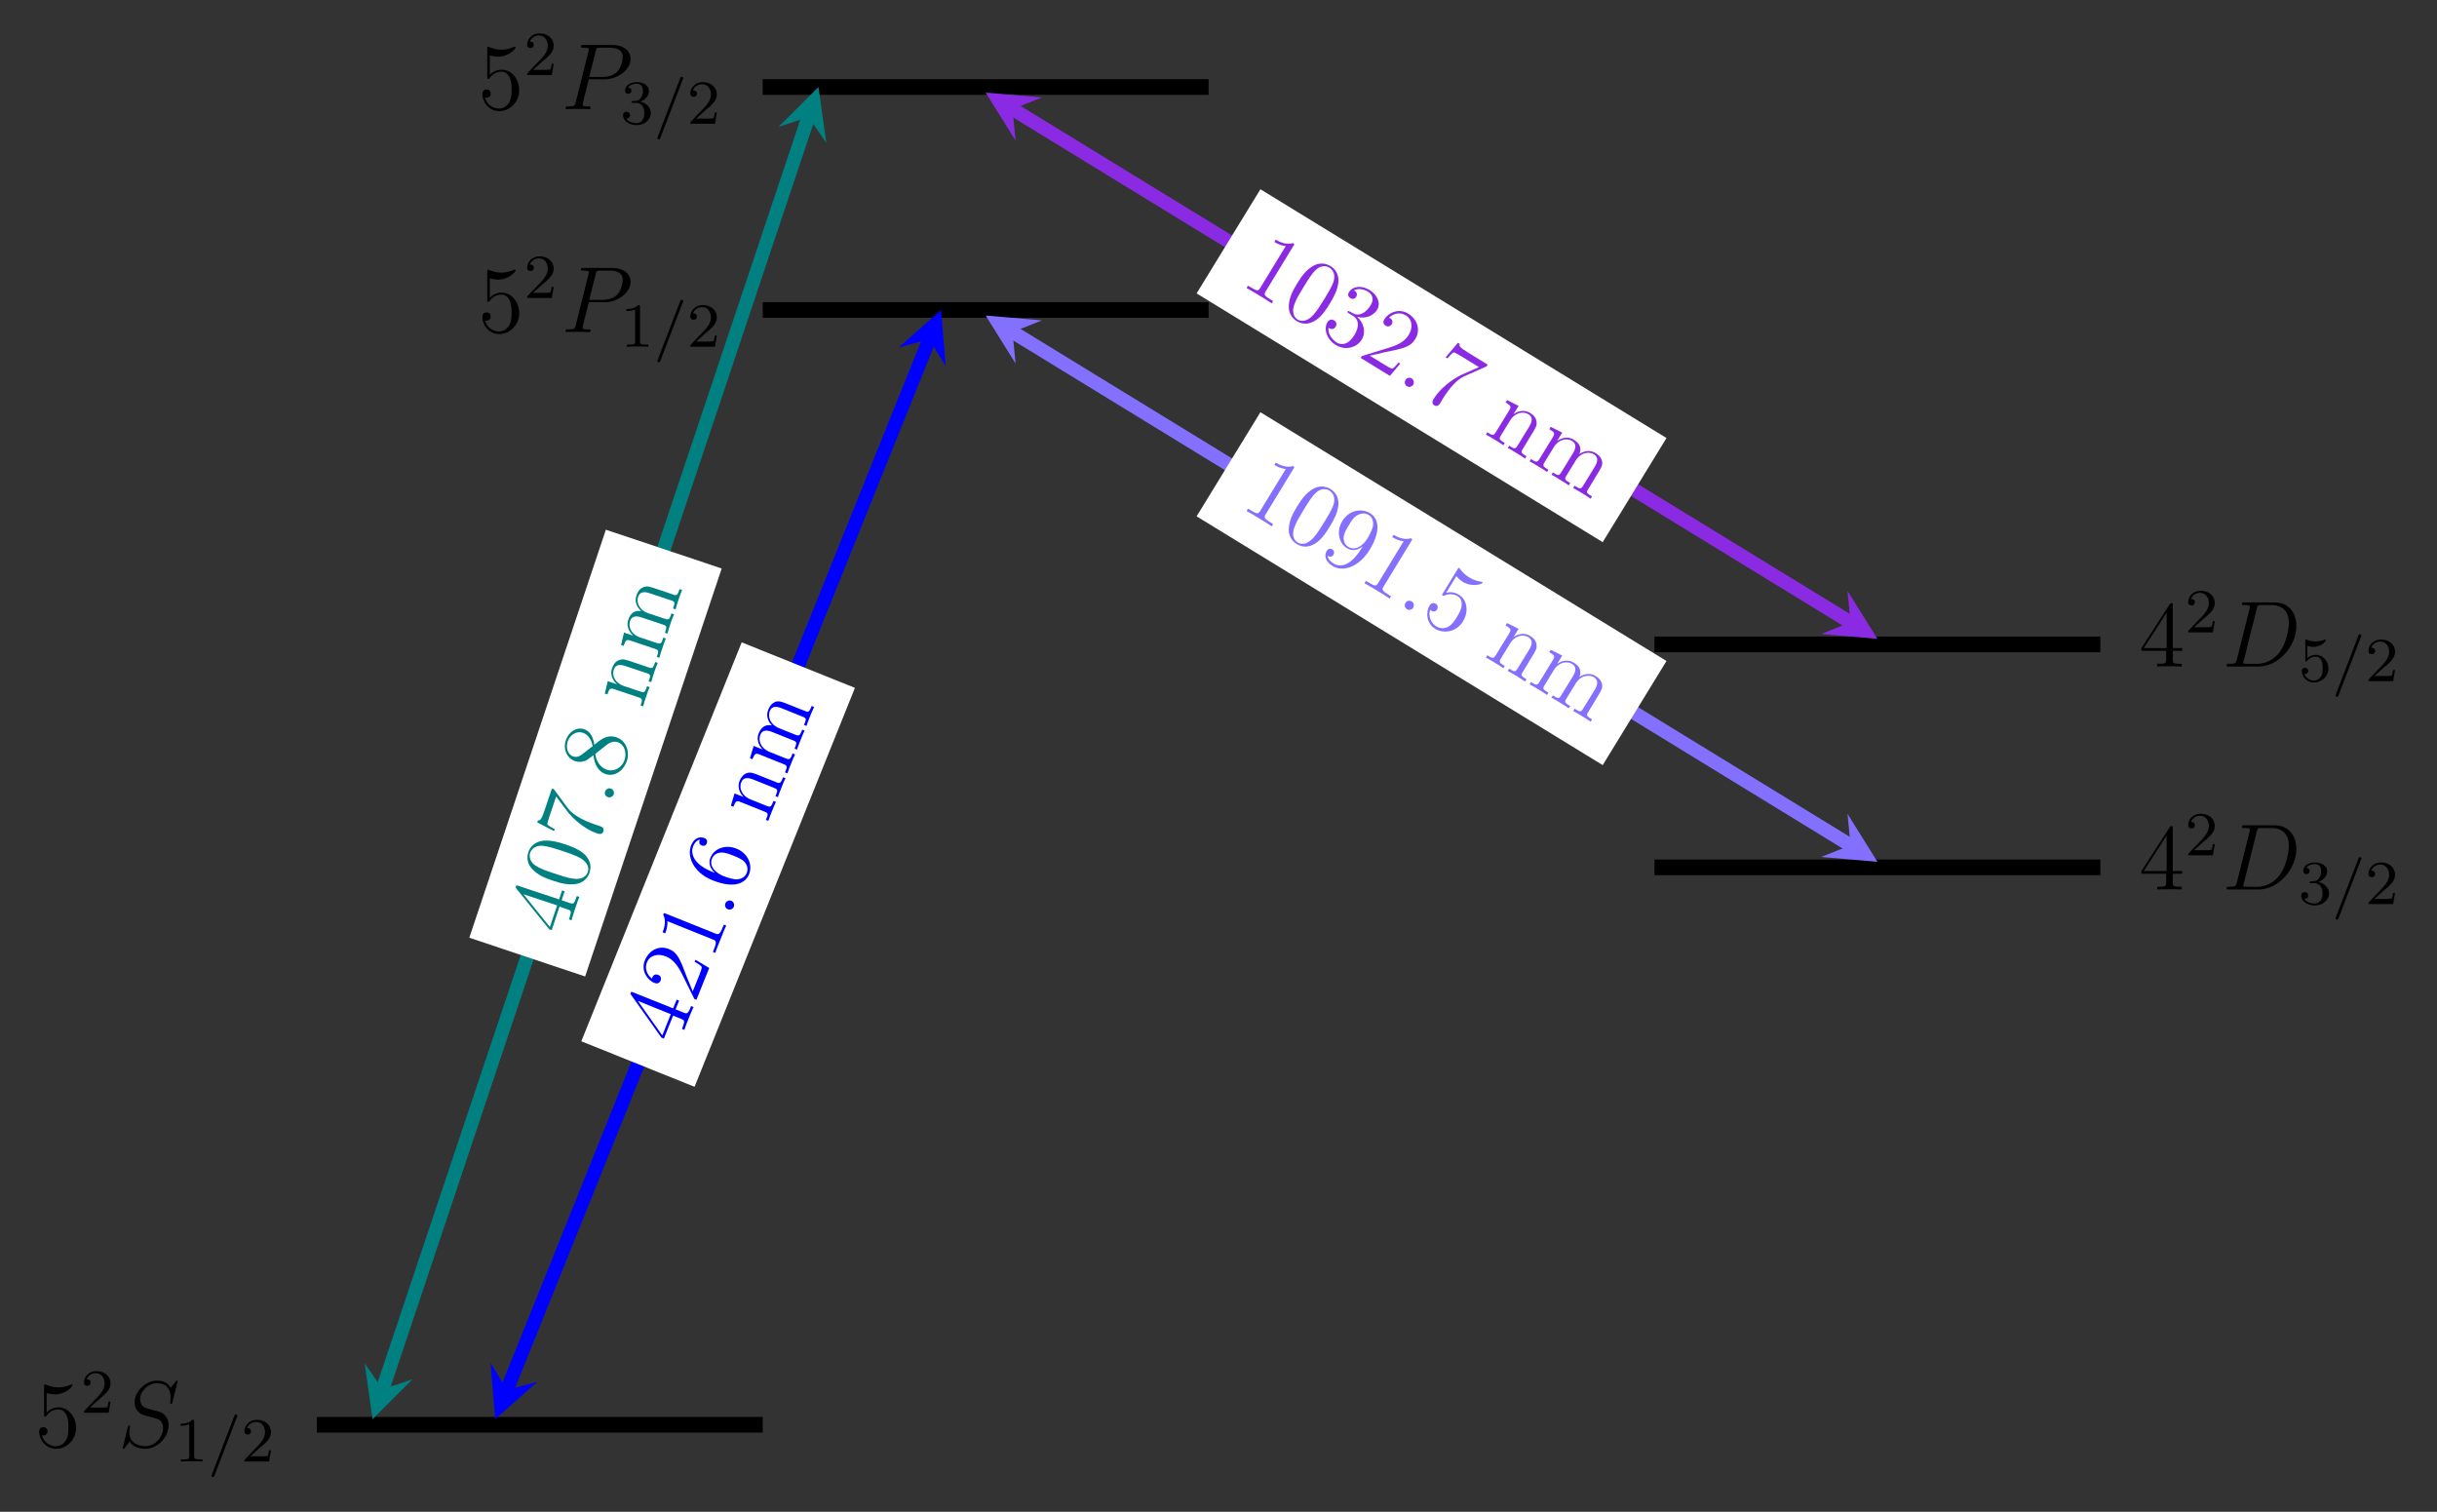 <?xml version="1.0" encoding="UTF-8"?>
<svg xmlns="http://www.w3.org/2000/svg" xmlns:xlink="http://www.w3.org/1999/xlink" width="309.861pt" height="192.209pt" viewBox="0 0 309.861 192.209" version="1.1">
<rect x="0" y="0" width="309.861" height="192.209" fill="#333333" stroke="none"/>
<defs>
<g>
<symbol overflow="visible" id="glyph0-0">
<path style="stroke:none;" d=""/>
</symbol>
<symbol overflow="visible" id="glyph0-1">
<path style="stroke:none;" d="M 1.531 -6.844 C 2.047 -6.688 2.469 -6.672 2.594 -6.672 C 3.938 -6.672 4.812 -7.656 4.812 -7.828 C 4.812 -7.875 4.781 -7.938 4.703 -7.938 C 4.688 -7.938 4.656 -7.938 4.547 -7.891 C 3.891 -7.609 3.312 -7.562 3 -7.562 C 2.219 -7.562 1.656 -7.812 1.422 -7.906 C 1.344 -7.938 1.312 -7.938 1.297 -7.938 C 1.203 -7.938 1.203 -7.859 1.203 -7.672 L 1.203 -4.125 C 1.203 -3.906 1.203 -3.844 1.344 -3.844 C 1.406 -3.844 1.422 -3.844 1.547 -4 C 1.875 -4.484 2.438 -4.766 3.031 -4.766 C 3.672 -4.766 3.984 -4.188 4.078 -3.984 C 4.281 -3.516 4.297 -2.922 4.297 -2.469 C 4.297 -2.016 4.297 -1.344 3.953 -0.797 C 3.688 -0.375 3.234 -0.078 2.703 -0.078 C 1.906 -0.078 1.141 -0.609 0.922 -1.484 C 0.984 -1.453 1.047 -1.453 1.109 -1.453 C 1.312 -1.453 1.641 -1.562 1.641 -1.969 C 1.641 -2.312 1.406 -2.5 1.109 -2.5 C 0.891 -2.5 0.578 -2.391 0.578 -1.922 C 0.578 -0.906 1.406 0.25 2.719 0.25 C 4.078 0.25 5.266 -0.891 5.266 -2.406 C 5.266 -3.828 4.297 -5.016 3.047 -5.016 C 2.359 -5.016 1.844 -4.703 1.531 -4.375 Z M 1.531 -6.844 "/>
</symbol>
<symbol overflow="visible" id="glyph0-2">
<path style="stroke:none;" d="M 4.312 -7.781 C 4.312 -8.016 4.312 -8.062 4.141 -8.062 C 4.047 -8.062 4.016 -8.062 3.922 -7.922 L 0.328 -2.344 L 0.328 -2 L 3.469 -2 L 3.469 -0.906 C 3.469 -0.469 3.438 -0.344 2.562 -0.344 L 2.328 -0.344 L 2.328 0 C 2.609 -0.031 3.547 -0.031 3.891 -0.031 C 4.219 -0.031 5.172 -0.031 5.453 0 L 5.453 -0.344 L 5.219 -0.344 C 4.344 -0.344 4.312 -0.469 4.312 -0.906 L 4.312 -2 L 5.516 -2 L 5.516 -2.344 L 4.312 -2.344 Z M 3.531 -6.844 L 3.531 -2.344 L 0.625 -2.344 Z M 3.531 -6.844 "/>
</symbol>
<symbol overflow="visible" id="glyph1-0">
<path style="stroke:none;" d=""/>
</symbol>
<symbol overflow="visible" id="glyph1-1">
<path style="stroke:none;" d="M 2.25 -1.625 C 2.375 -1.75 2.703 -2.016 2.844 -2.125 C 3.328 -2.578 3.797 -3.016 3.797 -3.734 C 3.797 -4.688 3 -5.297 2.016 -5.297 C 1.047 -5.297 0.422 -4.578 0.422 -3.859 C 0.422 -3.469 0.734 -3.422 0.844 -3.422 C 1.016 -3.422 1.266 -3.531 1.266 -3.844 C 1.266 -4.25 0.859 -4.25 0.766 -4.25 C 1 -4.844 1.531 -5.031 1.922 -5.031 C 2.656 -5.031 3.047 -4.406 3.047 -3.734 C 3.047 -2.906 2.469 -2.297 1.516 -1.344 L 0.516 -0.297 C 0.422 -0.219 0.422 -0.203 0.422 0 L 3.562 0 L 3.797 -1.422 L 3.547 -1.422 C 3.531 -1.266 3.469 -0.875 3.375 -0.719 C 3.328 -0.656 2.719 -0.656 2.594 -0.656 L 1.172 -0.656 Z M 2.25 -1.625 "/>
</symbol>
<symbol overflow="visible" id="glyph1-2">
<path style="stroke:none;" d="M 2.5 -5.078 C 2.5 -5.297 2.484 -5.297 2.266 -5.297 C 1.938 -4.984 1.516 -4.797 0.766 -4.797 L 0.766 -4.531 C 0.984 -4.531 1.406 -4.531 1.875 -4.734 L 1.875 -0.656 C 1.875 -0.359 1.844 -0.266 1.094 -0.266 L 0.812 -0.266 L 0.812 0 C 1.141 -0.031 1.828 -0.031 2.188 -0.031 C 2.547 -0.031 3.234 -0.031 3.562 0 L 3.562 -0.266 L 3.281 -0.266 C 2.531 -0.266 2.5 -0.359 2.5 -0.656 Z M 2.5 -5.078 "/>
</symbol>
<symbol overflow="visible" id="glyph1-3">
<path style="stroke:none;" d="M 2.016 -2.656 C 2.641 -2.656 3.047 -2.203 3.047 -1.359 C 3.047 -0.359 2.484 -0.078 2.062 -0.078 C 1.625 -0.078 1.016 -0.234 0.734 -0.656 C 1.031 -0.656 1.234 -0.844 1.234 -1.094 C 1.234 -1.359 1.047 -1.531 0.781 -1.531 C 0.578 -1.531 0.344 -1.406 0.344 -1.078 C 0.344 -0.328 1.156 0.172 2.078 0.172 C 3.125 0.172 3.875 -0.562 3.875 -1.359 C 3.875 -2.031 3.344 -2.625 2.531 -2.812 C 3.156 -3.031 3.641 -3.562 3.641 -4.203 C 3.641 -4.844 2.922 -5.297 2.094 -5.297 C 1.234 -5.297 0.594 -4.844 0.594 -4.234 C 0.594 -3.938 0.781 -3.812 1 -3.812 C 1.25 -3.812 1.406 -3.984 1.406 -4.219 C 1.406 -4.516 1.141 -4.625 0.969 -4.625 C 1.312 -5.062 1.922 -5.094 2.062 -5.094 C 2.266 -5.094 2.875 -5.031 2.875 -4.203 C 2.875 -3.656 2.641 -3.312 2.531 -3.188 C 2.297 -2.938 2.109 -2.922 1.625 -2.891 C 1.469 -2.891 1.406 -2.875 1.406 -2.766 C 1.406 -2.656 1.484 -2.656 1.625 -2.656 Z M 2.016 -2.656 "/>
</symbol>
<symbol overflow="visible" id="glyph1-4">
<path style="stroke:none;" d="M 1.109 -4.484 C 1.219 -4.453 1.531 -4.359 1.875 -4.359 C 2.875 -4.359 3.469 -5.062 3.469 -5.188 C 3.469 -5.281 3.422 -5.297 3.375 -5.297 C 3.359 -5.297 3.344 -5.297 3.281 -5.266 C 2.969 -5.141 2.594 -5.047 2.172 -5.047 C 1.703 -5.047 1.312 -5.156 1.062 -5.266 C 0.984 -5.297 0.969 -5.297 0.953 -5.297 C 0.859 -5.297 0.859 -5.219 0.859 -5.062 L 0.859 -2.734 C 0.859 -2.594 0.859 -2.5 0.984 -2.5 C 1.047 -2.5 1.062 -2.531 1.109 -2.594 C 1.203 -2.703 1.5 -3.109 2.188 -3.109 C 2.625 -3.109 2.844 -2.75 2.922 -2.594 C 3.047 -2.312 3.062 -1.938 3.062 -1.641 C 3.062 -1.344 3.062 -0.906 2.844 -0.562 C 2.688 -0.312 2.359 -0.078 1.938 -0.078 C 1.422 -0.078 0.922 -0.391 0.734 -0.922 C 0.75 -0.906 0.812 -0.906 0.812 -0.906 C 1.031 -0.906 1.219 -1.047 1.219 -1.297 C 1.219 -1.594 0.984 -1.703 0.828 -1.703 C 0.672 -1.703 0.422 -1.625 0.422 -1.281 C 0.422 -0.562 1.047 0.172 1.953 0.172 C 2.953 0.172 3.797 -0.609 3.797 -1.594 C 3.797 -2.516 3.125 -3.344 2.188 -3.344 C 1.797 -3.344 1.422 -3.219 1.109 -2.938 Z M 1.109 -4.484 "/>
</symbol>
<symbol overflow="visible" id="glyph2-0">
<path style="stroke:none;" d=""/>
</symbol>
<symbol overflow="visible" id="glyph2-1">
<path style="stroke:none;" d="M 7.594 -8.312 C 7.594 -8.422 7.5 -8.422 7.484 -8.422 C 7.438 -8.422 7.422 -8.406 7.281 -8.219 C 7.203 -8.141 6.719 -7.516 6.703 -7.5 C 6.312 -8.281 5.516 -8.422 5.016 -8.422 C 3.5 -8.422 2.125 -7.031 2.125 -5.672 C 2.125 -4.781 2.672 -4.25 3.25 -4.047 C 3.375 -4 4.094 -3.812 4.453 -3.734 C 5.062 -3.562 5.219 -3.516 5.469 -3.25 C 5.516 -3.188 5.75 -2.922 5.75 -2.359 C 5.75 -1.25 4.719 -0.094 3.531 -0.094 C 2.547 -0.094 1.453 -0.516 1.453 -1.859 C 1.453 -2.078 1.5 -2.359 1.547 -2.484 C 1.547 -2.516 1.547 -2.578 1.547 -2.609 C 1.547 -2.656 1.531 -2.719 1.438 -2.719 C 1.328 -2.719 1.312 -2.688 1.266 -2.484 L 0.656 -0.031 C 0.656 -0.031 0.609 0.125 0.609 0.141 C 0.609 0.25 0.703 0.25 0.734 0.25 C 0.781 0.25 0.781 0.234 0.938 0.062 L 1.484 -0.656 C 1.766 -0.234 2.391 0.25 3.5 0.25 C 5.047 0.25 6.453 -1.25 6.453 -2.734 C 6.453 -3.234 6.328 -3.688 5.875 -4.125 C 5.625 -4.375 5.422 -4.438 4.312 -4.719 C 3.516 -4.938 3.406 -4.969 3.188 -5.156 C 2.984 -5.359 2.828 -5.656 2.828 -6.062 C 2.828 -7.062 3.844 -8.094 4.984 -8.094 C 6.156 -8.094 6.703 -7.375 6.703 -6.234 C 6.703 -5.922 6.641 -5.609 6.641 -5.562 C 6.641 -5.453 6.734 -5.453 6.781 -5.453 C 6.891 -5.453 6.891 -5.484 6.938 -5.672 Z M 7.594 -8.312 "/>
</symbol>
<symbol overflow="visible" id="glyph2-2">
<path style="stroke:none;" d="M 3.531 -3.797 L 5.547 -3.797 C 7.203 -3.797 8.844 -5.016 8.844 -6.391 C 8.844 -7.312 8.062 -8.156 6.547 -8.156 L 2.859 -8.156 C 2.625 -8.156 2.516 -8.156 2.516 -7.938 C 2.516 -7.812 2.625 -7.812 2.812 -7.812 C 3.531 -7.812 3.531 -7.719 3.531 -7.594 C 3.531 -7.562 3.531 -7.5 3.484 -7.312 L 1.875 -0.891 C 1.766 -0.469 1.75 -0.344 0.906 -0.344 C 0.688 -0.344 0.562 -0.344 0.562 -0.125 C 0.562 0 0.672 0 0.734 0 C 0.969 0 1.203 -0.031 1.438 -0.031 L 2.828 -0.031 C 3.062 -0.031 3.312 0 3.531 0 C 3.641 0 3.766 0 3.766 -0.234 C 3.766 -0.344 3.656 -0.344 3.484 -0.344 C 2.766 -0.344 2.75 -0.438 2.75 -0.547 C 2.75 -0.609 2.766 -0.688 2.766 -0.75 Z M 4.406 -7.344 C 4.5 -7.797 4.547 -7.812 5.016 -7.812 L 6.203 -7.812 C 7.094 -7.812 7.844 -7.531 7.844 -6.641 C 7.844 -6.328 7.688 -5.312 7.141 -4.75 C 6.938 -4.547 6.359 -4.094 5.266 -4.094 L 3.578 -4.094 Z M 4.406 -7.344 "/>
</symbol>
<symbol overflow="visible" id="glyph2-3">
<path style="stroke:none;" d="M 1.875 -0.891 C 1.766 -0.469 1.75 -0.344 0.906 -0.344 C 0.688 -0.344 0.562 -0.344 0.562 -0.125 C 0.562 0 0.641 0 0.875 0 L 4.656 0 C 7.078 0 9.438 -2.5 9.438 -5.156 C 9.438 -6.891 8.406 -8.156 6.688 -8.156 L 2.859 -8.156 C 2.625 -8.156 2.516 -8.156 2.516 -7.938 C 2.516 -7.812 2.625 -7.812 2.812 -7.812 C 3.531 -7.812 3.531 -7.719 3.531 -7.594 C 3.531 -7.562 3.531 -7.5 3.484 -7.312 Z M 4.406 -7.344 C 4.5 -7.797 4.547 -7.812 5.016 -7.812 L 6.328 -7.812 C 7.453 -7.812 8.484 -7.203 8.484 -5.562 C 8.484 -4.953 8.25 -2.875 7.094 -1.562 C 6.75 -1.172 5.844 -0.344 4.469 -0.344 L 3.109 -0.344 C 2.938 -0.344 2.922 -0.344 2.844 -0.359 C 2.719 -0.375 2.703 -0.391 2.703 -0.484 C 2.703 -0.578 2.719 -0.641 2.75 -0.75 Z M 4.406 -7.344 "/>
</symbol>
<symbol overflow="visible" id="glyph3-0">
<path style="stroke:none;" d=""/>
</symbol>
<symbol overflow="visible" id="glyph3-1">
<path style="stroke:none;" d="M 3.703 -5.641 C 3.75 -5.75 3.75 -5.766 3.75 -5.797 C 3.75 -5.891 3.672 -5.969 3.562 -5.969 C 3.438 -5.969 3.406 -5.875 3.375 -5.797 L 0.516 1.656 C 0.469 1.766 0.469 1.781 0.469 1.812 C 0.469 1.906 0.547 1.984 0.656 1.984 C 0.781 1.984 0.812 1.891 0.844 1.812 Z M 3.703 -5.641 "/>
</symbol>
<symbol overflow="visible" id="glyph4-0">
<path style="stroke:none;" d=""/>
</symbol>
<symbol overflow="visible" id="glyph4-1">
<path style="stroke:none;" d="M -5.625 -6.922 C -5.828 -7 -5.891 -7.031 -5.953 -6.875 C -5.984 -6.781 -6 -6.734 -5.891 -6.594 L -2.047 -1.172 L -1.734 -1.047 L -0.562 -3.969 L 0.453 -3.562 C 0.859 -3.391 0.969 -3.328 0.656 -2.516 L 0.562 -2.281 L 0.875 -2.156 C 0.938 -2.438 1.297 -3.328 1.422 -3.625 C 1.547 -3.938 1.906 -4.828 2.031 -5.062 L 1.719 -5.188 L 1.641 -4.969 C 1.312 -4.172 1.172 -4.188 0.766 -4.359 L -0.25 -4.766 L 0.203 -5.875 L -0.109 -6 L -0.562 -4.891 Z M -5.047 -5.844 L -0.859 -4.156 L -1.938 -1.453 Z M -5.047 -5.844 "/>
</symbol>
<symbol overflow="visible" id="glyph4-2">
<path style="stroke:none;" d="M 0.094 -5.641 L -0.016 -5.391 C 0.172 -5.281 0.734 -4.953 0.875 -4.766 C 0.969 -4.641 0.703 -4.016 0.578 -3.672 L -0.25 -1.625 C -0.406 -2.031 -0.828 -3 -0.984 -3.391 C -1.859 -5.703 -2.172 -6.562 -3.281 -7 C -4.562 -7.516 -5.812 -6.844 -6.344 -5.547 C -6.844 -4.281 -6.078 -3.078 -5.109 -2.688 C -4.547 -2.469 -4.359 -2.953 -4.328 -3 C -4.234 -3.234 -4.281 -3.578 -4.656 -3.719 C -4.953 -3.844 -5.266 -3.719 -5.375 -3.422 C -5.422 -3.312 -5.438 -3.281 -5.438 -3.234 C -6.094 -3.75 -6.375 -4.562 -6.078 -5.297 C -5.703 -6.234 -4.688 -6.469 -3.656 -6.062 C -2.719 -5.688 -2.125 -4.828 -1.656 -3.906 L -0.047 -0.656 L 0.219 -0.547 L 1.844 -4.594 Z M 0.094 -5.641 "/>
</symbol>
<symbol overflow="visible" id="glyph4-3">
<path style="stroke:none;" d="M -5.844 -6.062 C -6.094 -6.172 -6.094 -6.172 -6.188 -5.938 C -6 -5.562 -5.797 -4.844 -6.266 -3.703 L -5.938 -3.562 C -5.844 -3.812 -5.609 -4.375 -5.656 -5.109 L 0.125 -2.781 C 0.531 -2.625 0.656 -2.516 0.266 -1.547 L 0.125 -1.203 L 0.438 -1.078 C 0.516 -1.391 0.953 -2.469 1.109 -2.844 C 1.25 -3.203 1.672 -4.266 1.828 -4.547 L 1.516 -4.672 L 1.375 -4.328 C 0.984 -3.359 0.828 -3.391 0.422 -3.547 Z M -5.844 -6.062 "/>
</symbol>
<symbol overflow="visible" id="glyph4-4">
<path style="stroke:none;" d="M 0.281 -2.266 C -0.016 -2.391 -0.359 -2.219 -0.469 -1.938 C -0.594 -1.625 -0.438 -1.297 -0.156 -1.188 C 0.172 -1.062 0.5 -1.25 0.594 -1.5 C 0.719 -1.797 0.594 -2.141 0.281 -2.266 Z M 0.281 -2.266 "/>
</symbol>
<symbol overflow="visible" id="glyph4-5">
<path style="stroke:none;" d="M -3.328 -2.922 C -6.125 -4.047 -6.031 -5.578 -5.781 -6.188 C -5.625 -6.578 -5.344 -6.938 -4.922 -7.031 C -4.984 -6.891 -5.156 -6.469 -4.688 -6.281 C -4.438 -6.172 -4.156 -6.266 -4.047 -6.562 C -3.938 -6.828 -4.031 -7.094 -4.344 -7.219 C -4.922 -7.453 -5.656 -7.266 -6.047 -6.281 C -6.594 -4.891 -5.766 -2.844 -3.328 -1.859 C -0.266 -0.641 0.953 -1.688 1.328 -2.625 C 1.812 -3.844 1.172 -5.297 -0.266 -5.875 C -1.734 -6.469 -3.141 -5.844 -3.578 -4.734 C -3.984 -3.75 -3.281 -3.047 -3.016 -2.797 Z M 1.016 -2.75 C 0.734 -2.062 0 -1.984 -0.281 -1.969 C -0.609 -1.984 -1.188 -2.094 -1.969 -2.406 C -2.844 -2.766 -3.797 -3.594 -3.391 -4.594 C -3.156 -5.203 -2.609 -5.375 -2.156 -5.391 C -1.688 -5.391 -1.125 -5.172 -0.656 -4.984 C -0.078 -4.75 0.422 -4.547 0.766 -4.172 C 1.172 -3.688 1.203 -3.203 1.016 -2.75 Z M 1.016 -2.75 "/>
</symbol>
<symbol overflow="visible" id="glyph4-6">
<path style="stroke:none;" d="M -0.719 -6.016 C -1.734 -6.438 -2.062 -6.562 -2.516 -6.453 C -3.078 -6.297 -3.359 -5.812 -3.516 -5.438 C -3.938 -4.359 -3.172 -3.562 -3 -3.391 L -4.156 -3.844 L -4.625 -2.281 L -4.312 -2.156 C -4 -2.906 -3.891 -2.969 -3.344 -2.734 L -0.344 -1.531 C 0.172 -1.328 0.125 -1.203 -0.172 -0.484 L 0.141 -0.359 C 0.219 -0.656 0.469 -1.266 0.594 -1.562 C 0.719 -1.891 0.969 -2.5 1.109 -2.766 L 0.797 -2.891 C 0.516 -2.188 0.469 -2.047 -0.047 -2.25 L -2.109 -3.078 C -3.281 -3.547 -3.594 -4.562 -3.312 -5.25 C -3.047 -5.938 -2.406 -5.875 -1.734 -5.594 L 0.875 -4.547 C 1.391 -4.344 1.344 -4.234 1.047 -3.5 L 1.359 -3.375 C 1.438 -3.688 1.688 -4.281 1.812 -4.594 C 1.938 -4.922 2.172 -5.516 2.328 -5.781 L 2.016 -5.906 C 1.797 -5.359 1.688 -5.078 1.328 -5.203 Z M -0.719 -6.016 "/>
</symbol>
<symbol overflow="visible" id="glyph4-7">
<path style="stroke:none;" d="M 0.5 -9.031 C -0.516 -9.453 -0.844 -9.578 -1.297 -9.484 C -1.859 -9.312 -2.156 -8.828 -2.297 -8.453 C -2.672 -7.531 -2.188 -6.812 -1.828 -6.453 C -2.734 -6.641 -3.234 -6.125 -3.516 -5.438 C -3.938 -4.359 -3.172 -3.562 -3 -3.391 L -4.156 -3.844 L -4.625 -2.281 L -4.312 -2.156 C -4 -2.906 -3.891 -2.969 -3.344 -2.734 L -0.344 -1.531 C 0.172 -1.328 0.125 -1.203 -0.172 -0.484 L 0.141 -0.359 C 0.219 -0.656 0.469 -1.266 0.594 -1.562 C 0.719 -1.891 0.969 -2.5 1.109 -2.766 L 0.797 -2.891 C 0.516 -2.188 0.469 -2.047 -0.047 -2.25 L -2.109 -3.078 C -3.281 -3.547 -3.594 -4.562 -3.312 -5.25 C -3.047 -5.938 -2.406 -5.875 -1.734 -5.594 L 0.875 -4.547 C 1.391 -4.344 1.344 -4.234 1.047 -3.5 L 1.359 -3.375 C 1.438 -3.688 1.688 -4.281 1.812 -4.594 C 1.938 -4.922 2.172 -5.516 2.328 -5.781 L 2.016 -5.906 C 1.734 -5.203 1.672 -5.062 1.156 -5.266 L -0.906 -6.094 C -2.078 -6.562 -2.375 -7.594 -2.109 -8.266 C -1.828 -8.969 -1.203 -8.891 -0.531 -8.609 L 2.078 -7.562 C 2.594 -7.359 2.547 -7.25 2.25 -6.516 L 2.562 -6.391 C 2.656 -6.703 2.906 -7.312 3.016 -7.609 C 3.156 -7.938 3.391 -8.547 3.531 -8.797 L 3.219 -8.922 C 3 -8.375 2.891 -8.094 2.547 -8.219 Z M 0.5 -9.031 "/>
</symbol>
<symbol overflow="visible" id="glyph5-0">
<path style="stroke:none;" d=""/>
</symbol>
<symbol overflow="visible" id="glyph5-1">
<path style="stroke:none;" d="M -6.016 -6.578 C -6.219 -6.656 -6.281 -6.672 -6.344 -6.5 C -6.359 -6.422 -6.375 -6.375 -6.281 -6.234 L -2.109 -1.062 L -1.781 -0.953 L -0.797 -3.938 L 0.234 -3.578 C 0.656 -3.453 0.766 -3.391 0.484 -2.547 L 0.406 -2.312 L 0.734 -2.203 C 0.797 -2.484 1.094 -3.391 1.203 -3.703 C 1.312 -4.016 1.609 -4.938 1.734 -5.172 L 1.406 -5.281 L 1.328 -5.062 C 1.062 -4.25 0.938 -4.266 0.516 -4.391 L -0.516 -4.75 L -0.141 -5.891 L -0.469 -6 L -0.844 -4.859 Z M -5.375 -5.516 L -1.094 -4.094 L -2.016 -1.344 Z M -5.375 -5.516 "/>
</symbol>
<symbol overflow="visible" id="glyph5-2">
<path style="stroke:none;" d="M -1.922 -6.297 C -2.875 -6.609 -3.812 -6.859 -4.812 -6.75 C -5.906 -6.594 -6.438 -5.859 -6.609 -5.312 C -6.844 -4.656 -6.781 -3.734 -5.984 -3.016 C -5.375 -2.438 -4.703 -2.078 -3.469 -1.672 C -2.375 -1.297 -1.516 -1.125 -0.594 -1.25 C 0.438 -1.406 0.969 -2.094 1.156 -2.688 C 1.5 -3.688 1.094 -4.453 0.562 -5 C -0.156 -5.688 -1.281 -6.078 -1.922 -6.297 Z M 0.938 -2.766 C 0.812 -2.406 0.375 -1.734 -0.953 -1.938 C -1.656 -2.031 -2.531 -2.328 -3.312 -2.594 C -4.25 -2.906 -5.094 -3.188 -5.703 -3.594 C -6.391 -4.031 -6.547 -4.734 -6.391 -5.219 C -6.234 -5.656 -5.75 -6.219 -4.734 -6.109 C -4.031 -6.031 -3.125 -5.734 -2.359 -5.484 C -1.594 -5.219 -0.734 -4.938 -0.078 -4.594 C 1.094 -3.938 1.078 -3.172 0.938 -2.766 Z M 0.938 -2.766 "/>
</symbol>
<symbol overflow="visible" id="glyph5-3">
<path style="stroke:none;" d="M -5.234 -7.75 L -5.484 -7.828 L -6.406 -5.094 C -6.859 -3.719 -7.031 -3.766 -7.266 -3.781 L -7.344 -3.531 L -5.203 -2.422 L -5.125 -2.672 C -5.297 -2.781 -5.984 -3.109 -6.062 -3.297 C -6.094 -3.406 -5.797 -4.266 -5.75 -4.422 L -4.938 -6.828 L -3.609 -5.047 C -3.297 -4.594 -1.797 -2.828 0.328 -2.109 C 0.453 -2.078 0.906 -1.922 1.062 -2.375 C 1.219 -2.859 0.781 -3 0.625 -3.062 L 0.062 -3.25 C -1.625 -3.812 -2.844 -4.531 -3.438 -5.312 Z M -5.234 -7.75 "/>
</symbol>
<symbol overflow="visible" id="glyph5-4">
<path style="stroke:none;" d="M 0.141 -2.281 C -0.156 -2.375 -0.484 -2.188 -0.578 -1.906 C -0.688 -1.578 -0.516 -1.281 -0.234 -1.188 C 0.109 -1.078 0.422 -1.281 0.516 -1.531 C 0.609 -1.844 0.469 -2.172 0.141 -2.281 Z M 0.141 -2.281 "/>
</symbol>
<symbol overflow="visible" id="glyph5-5">
<path style="stroke:none;" d="M -2.984 -4.75 C -3.078 -5.422 -3.328 -6.406 -4.281 -6.734 C -5.266 -7.062 -6.266 -6.359 -6.609 -5.312 C -6.984 -4.188 -6.453 -3.016 -5.422 -2.672 C -5.031 -2.547 -4.625 -2.531 -4.125 -2.719 C -3.938 -2.797 -3.922 -2.797 -3.094 -3.422 C -2.953 -2.141 -2.391 -1.312 -1.562 -1.031 C -0.344 -0.625 0.781 -1.531 1.156 -2.688 C 1.578 -3.953 1 -5.312 -0.172 -5.703 C -1.328 -6.094 -2.141 -5.453 -2.984 -4.75 Z M -4.5 -3.562 C -4.656 -3.438 -5.109 -3.078 -5.672 -3.266 C -6.406 -3.516 -6.609 -4.453 -6.359 -5.203 C -6.078 -6.016 -5.25 -6.547 -4.438 -6.281 C -3.734 -6.047 -3.344 -5.359 -3.188 -4.578 Z M -2.859 -3.594 L -1.5 -4.672 C -1.203 -4.906 -0.672 -5.297 0 -5.078 C 0.875 -4.781 1.156 -3.719 0.859 -2.812 C 0.531 -1.859 -0.438 -1.266 -1.391 -1.578 C -2.266 -1.875 -2.766 -2.734 -2.859 -3.594 Z M -2.859 -3.594 "/>
</symbol>
<symbol overflow="visible" id="glyph5-6">
<path style="stroke:none;" d="M -1.062 -5.969 C -2.125 -6.328 -2.453 -6.438 -2.875 -6.281 C -3.438 -6.109 -3.703 -5.594 -3.828 -5.219 C -4.203 -4.109 -3.391 -3.375 -3.203 -3.188 L -4.375 -3.578 L -4.75 -2 L -4.422 -1.891 C -4.172 -2.656 -4.062 -2.734 -3.5 -2.547 L -0.438 -1.516 C 0.078 -1.344 0.031 -1.203 -0.203 -0.484 L 0.125 -0.375 C 0.188 -0.672 0.391 -1.297 0.5 -1.594 C 0.609 -1.922 0.812 -2.547 0.953 -2.828 L 0.625 -2.938 C 0.375 -2.219 0.328 -2.078 -0.188 -2.25 L -2.297 -2.953 C -3.5 -3.359 -3.844 -4.328 -3.609 -5.047 C -3.375 -5.75 -2.75 -5.719 -2.078 -5.484 L 0.594 -4.594 C 1.109 -4.422 1.078 -4.297 0.828 -3.562 L 1.156 -3.453 C 1.219 -3.766 1.422 -4.375 1.531 -4.703 C 1.641 -5.031 1.844 -5.625 1.984 -5.906 L 1.656 -6.016 C 1.469 -5.453 1.375 -5.172 1.016 -5.266 Z M -1.062 -5.969 "/>
</symbol>
<symbol overflow="visible" id="glyph5-7">
<path style="stroke:none;" d="M -0.031 -9.062 C -1.094 -9.422 -1.422 -9.531 -1.844 -9.375 C -2.406 -9.203 -2.672 -8.688 -2.797 -8.297 C -3.109 -7.359 -2.578 -6.672 -2.188 -6.312 C -3.125 -6.469 -3.594 -5.922 -3.828 -5.219 C -4.203 -4.109 -3.391 -3.375 -3.203 -3.188 L -4.375 -3.578 L -4.75 -2 L -4.422 -1.891 C -4.172 -2.656 -4.062 -2.734 -3.5 -2.547 L -0.438 -1.516 C 0.078 -1.344 0.031 -1.203 -0.203 -0.484 L 0.125 -0.375 C 0.188 -0.672 0.391 -1.297 0.5 -1.594 C 0.609 -1.922 0.812 -2.547 0.953 -2.828 L 0.625 -2.938 C 0.375 -2.219 0.328 -2.078 -0.188 -2.25 L -2.297 -2.953 C -3.5 -3.359 -3.844 -4.328 -3.609 -5.047 C -3.375 -5.75 -2.75 -5.719 -2.078 -5.484 L 0.594 -4.594 C 1.109 -4.422 1.078 -4.297 0.828 -3.562 L 1.156 -3.453 C 1.219 -3.766 1.422 -4.375 1.531 -4.703 C 1.641 -5.031 1.844 -5.625 1.984 -5.906 L 1.656 -6.016 C 1.406 -5.297 1.359 -5.156 0.844 -5.328 L -1.266 -6.031 C -2.469 -6.438 -2.812 -7.438 -2.578 -8.125 C -2.344 -8.844 -1.719 -8.797 -1.047 -8.562 L 1.625 -7.672 C 2.141 -7.5 2.109 -7.391 1.859 -6.641 L 2.188 -6.531 C 2.25 -6.844 2.469 -7.469 2.562 -7.781 C 2.672 -8.109 2.891 -8.734 3.016 -9 L 2.688 -9.109 C 2.5 -8.547 2.406 -8.266 2.047 -8.359 Z M -0.031 -9.062 "/>
</symbol>
<symbol overflow="visible" id="glyph6-0">
<path style="stroke:none;" d=""/>
</symbol>
<symbol overflow="visible" id="glyph6-1">
<path style="stroke:none;" d="M 6.938 -4.75 C 7.094 -4.984 7.094 -4.984 6.891 -5.109 C 6.469 -4.984 5.734 -4.906 4.688 -5.547 L 4.516 -5.25 C 4.734 -5.125 5.25 -4.797 5.969 -4.734 L 2.719 0.594 C 2.484 0.969 2.375 1.047 1.484 0.5 L 1.156 0.312 L 0.984 0.609 C 1.281 0.75 2.266 1.344 2.609 1.562 C 2.953 1.766 3.922 2.359 4.188 2.562 L 4.359 2.266 L 4.031 2.062 C 3.141 1.516 3.188 1.391 3.422 1.016 Z M 6.938 -4.75 "/>
</symbol>
<symbol overflow="visible" id="glyph6-2">
<path style="stroke:none;" d="M 6.562 -0.469 C 7.078 -1.312 7.547 -2.172 7.656 -3.172 C 7.766 -4.281 7.156 -4.938 6.656 -5.25 C 6.062 -5.609 5.156 -5.766 4.266 -5.156 C 3.578 -4.688 3.078 -4.125 2.406 -3.016 C 1.797 -2.031 1.438 -1.234 1.359 -0.297 C 1.266 0.734 1.828 1.422 2.359 1.75 C 3.266 2.297 4.094 2.078 4.75 1.656 C 5.594 1.125 6.203 0.125 6.562 -0.469 Z M 2.469 1.547 C 2.141 1.344 1.609 0.75 2.109 -0.5 C 2.359 -1.156 2.844 -1.938 3.281 -2.656 C 3.797 -3.484 4.25 -4.25 4.781 -4.75 C 5.359 -5.328 6.078 -5.328 6.516 -5.047 C 6.906 -4.812 7.359 -4.219 7.031 -3.219 C 6.797 -2.562 6.297 -1.75 5.875 -1.062 C 5.453 -0.375 4.984 0.391 4.484 0.953 C 3.594 1.953 2.828 1.766 2.469 1.547 Z M 2.469 1.547 "/>
</symbol>
<symbol overflow="visible" id="glyph6-3">
<path style="stroke:none;" d="M 5.547 -0.688 C 4.078 1.719 2.719 1.562 2.094 1.188 C 1.859 1.047 1.328 0.688 1.297 0.172 L 1.344 0.203 C 1.406 0.281 1.797 0.422 2.031 0.062 C 2.172 -0.172 2.156 -0.469 1.891 -0.625 C 1.625 -0.797 1.344 -0.703 1.188 -0.453 C 0.797 0.188 1.047 0.938 1.938 1.484 C 3.203 2.266 5.266 1.656 6.625 -0.562 C 8.297 -3.312 7.578 -4.688 6.688 -5.234 C 5.562 -5.922 3.984 -5.594 3.172 -4.25 C 2.344 -2.906 2.75 -1.391 3.766 -0.781 C 4.516 -0.312 5.234 -0.625 5.766 -1.016 Z M 3.922 -0.953 C 3.281 -1.344 3.312 -2.031 3.344 -2.297 C 3.422 -2.781 3.719 -3.266 4 -3.719 C 4.344 -4.297 4.656 -4.797 5.172 -5.031 C 5.531 -5.203 5.984 -5.328 6.531 -5 C 7.125 -4.641 7.109 -3.938 7.062 -3.641 C 6.969 -3.016 6.422 -2.141 6.344 -2 C 5.812 -1.141 4.828 -0.391 3.922 -0.953 Z M 3.922 -0.953 "/>
</symbol>
<symbol overflow="visible" id="glyph6-4">
<path style="stroke:none;" d="M 2.188 0.656 C 2.344 0.391 2.25 0.016 2 -0.141 C 1.703 -0.312 1.359 -0.219 1.203 0.047 C 1.016 0.344 1.141 0.703 1.375 0.844 C 1.656 1.016 2 0.938 2.188 0.656 Z M 2.188 0.656 "/>
</symbol>
<symbol overflow="visible" id="glyph6-5">
<path style="stroke:none;" d="M 4.891 -5.047 C 5.25 -4.641 5.594 -4.391 5.703 -4.328 C 6.859 -3.625 8.109 -4.031 8.203 -4.172 C 8.234 -4.219 8.234 -4.281 8.188 -4.312 C 8.156 -4.328 8.141 -4.344 8.016 -4.344 C 7.281 -4.453 6.781 -4.734 6.516 -4.906 C 5.844 -5.312 5.484 -5.797 5.344 -5.984 C 5.297 -6.078 5.281 -6.094 5.266 -6.109 C 5.188 -6.156 5.141 -6.094 5.047 -5.938 L 3.188 -2.891 C 3.078 -2.703 3.031 -2.656 3.156 -2.578 C 3.203 -2.547 3.234 -2.547 3.406 -2.594 C 3.938 -2.844 4.578 -2.812 5.094 -2.484 C 5.625 -2.156 5.578 -1.5 5.562 -1.266 C 5.5 -0.766 5.203 -0.25 4.969 0.125 C 4.719 0.531 4.375 1.109 3.812 1.406 C 3.359 1.625 2.812 1.625 2.359 1.344 C 1.688 0.938 1.281 0.078 1.562 -0.781 C 1.609 -0.719 1.656 -0.688 1.719 -0.656 C 1.891 -0.547 2.219 -0.469 2.438 -0.812 C 2.609 -1.109 2.516 -1.391 2.266 -1.547 C 2.078 -1.656 1.75 -1.719 1.5 -1.328 C 0.969 -0.453 1.078 0.953 2.203 1.641 C 3.359 2.344 4.953 1.984 5.734 0.703 C 6.484 -0.516 6.297 -2.031 5.219 -2.688 C 4.656 -3.047 4.047 -3.062 3.594 -2.938 Z M 4.891 -5.047 "/>
</symbol>
<symbol overflow="visible" id="glyph6-6">
<path style="stroke:none;" d="M 6.062 0.297 C 6.641 -0.641 6.828 -0.938 6.766 -1.391 C 6.734 -1.984 6.297 -2.344 5.953 -2.547 C 4.969 -3.156 4.047 -2.547 3.828 -2.406 L 4.484 -3.453 L 3.016 -4.188 L 2.828 -3.891 C 3.531 -3.469 3.578 -3.359 3.266 -2.844 L 1.578 -0.094 C 1.281 0.375 1.156 0.312 0.5 -0.094 L 0.328 0.203 C 0.609 0.328 1.156 0.672 1.438 0.844 C 1.734 1.016 2.297 1.359 2.547 1.562 L 2.719 1.266 C 2.062 0.859 1.938 0.781 2.234 0.312 L 3.391 -1.578 C 4.047 -2.656 5.094 -2.781 5.734 -2.391 C 6.359 -2.016 6.188 -1.391 5.812 -0.781 L 4.344 1.609 C 4.047 2.078 3.938 2.016 3.281 1.609 L 3.109 1.906 C 3.391 2.031 3.938 2.375 4.219 2.547 C 4.516 2.734 5.062 3.062 5.312 3.25 L 5.484 2.953 C 4.984 2.656 4.734 2.5 4.922 2.188 Z M 6.062 0.297 "/>
</symbol>
<symbol overflow="visible" id="glyph6-7">
<path style="stroke:none;" d="M 8.828 2 C 9.406 1.062 9.594 0.766 9.562 0.312 C 9.5 -0.281 9.062 -0.641 8.719 -0.859 C 7.875 -1.359 7.078 -1.016 6.656 -0.719 C 7.016 -1.594 6.594 -2.156 5.953 -2.547 C 4.969 -3.156 4.047 -2.547 3.828 -2.406 L 4.484 -3.453 L 3.016 -4.188 L 2.828 -3.891 C 3.531 -3.469 3.578 -3.359 3.266 -2.844 L 1.578 -0.094 C 1.281 0.375 1.156 0.312 0.5 -0.094 L 0.328 0.203 C 0.609 0.328 1.156 0.672 1.438 0.844 C 1.734 1.016 2.297 1.359 2.547 1.562 L 2.719 1.266 C 2.062 0.859 1.938 0.781 2.234 0.312 L 3.391 -1.578 C 4.047 -2.656 5.094 -2.781 5.734 -2.391 C 6.359 -2.016 6.188 -1.391 5.812 -0.781 L 4.344 1.609 C 4.047 2.078 3.938 2.016 3.281 1.609 L 3.109 1.906 C 3.391 2.031 3.938 2.375 4.219 2.547 C 4.516 2.734 5.062 3.062 5.312 3.25 L 5.484 2.953 C 4.828 2.562 4.719 2.484 5.016 2.016 L 6.172 0.125 C 6.828 -0.953 7.875 -1.078 8.5 -0.703 C 9.141 -0.312 8.969 0.312 8.594 0.922 L 7.125 3.312 C 6.828 3.781 6.719 3.703 6.047 3.297 L 5.875 3.594 C 6.156 3.734 6.719 4.078 7 4.25 C 7.297 4.422 7.844 4.766 8.094 4.953 L 8.266 4.656 C 7.75 4.344 7.5 4.188 7.688 3.891 Z M 8.828 2 "/>
</symbol>
<symbol overflow="visible" id="glyph6-8">
<path style="stroke:none;" d="M 4.125 -2.516 C 3.938 -2.609 3.906 -2.625 3.844 -2.547 C 3.781 -2.438 3.828 -2.406 4 -2.297 L 4.484 -2 C 5.344 -1.469 5.297 -0.516 4.703 0.453 C 3.875 1.812 2.984 1.734 2.469 1.422 C 1.984 1.125 1.281 0.375 1.406 -0.469 C 1.688 -0.234 2.094 -0.234 2.312 -0.594 C 2.5 -0.891 2.422 -1.219 2.141 -1.391 C 1.875 -1.547 1.531 -1.578 1.281 -1.188 C 0.734 -0.281 1.203 1.031 2.344 1.734 C 3.547 2.469 5 2.078 5.625 1.047 C 6.203 0.125 5.906 -1.094 5.047 -1.859 C 6.094 -1.562 7.109 -1.969 7.594 -2.766 C 8.094 -3.578 7.625 -4.656 6.625 -5.266 C 5.609 -5.891 4.469 -5.75 4.016 -5 C 3.75 -4.594 4.031 -4.312 4.172 -4.234 C 4.391 -4.094 4.734 -4.078 4.922 -4.391 C 5.125 -4.719 4.969 -5.016 4.75 -5.156 C 4.688 -5.188 4.656 -5.203 4.625 -5.203 C 5.422 -5.672 6.391 -5.094 6.438 -5.047 C 6.766 -4.844 7.359 -4.281 6.734 -3.281 C 6.625 -3.094 6.234 -2.531 5.688 -2.281 C 5.094 -2.016 4.734 -2.188 4.453 -2.344 Z M 4.125 -2.516 "/>
</symbol>
<symbol overflow="visible" id="glyph6-9">
<path style="stroke:none;" d="M 5.531 1.031 L 5.312 0.891 C 5.188 1.047 4.766 1.562 4.547 1.672 C 4.422 1.719 3.828 1.359 3.531 1.172 L 1.641 0.016 C 2.078 -0.047 3.094 -0.312 3.516 -0.406 C 5.938 -0.891 6.812 -1.062 7.438 -2.078 C 8.156 -3.25 7.719 -4.609 6.531 -5.328 C 5.359 -6.047 4.047 -5.469 3.5 -4.594 C 3.188 -4.078 3.641 -3.812 3.672 -3.781 C 3.891 -3.656 4.25 -3.641 4.453 -3.969 C 4.625 -4.25 4.531 -4.562 4.25 -4.734 C 4.156 -4.797 4.125 -4.812 4.109 -4.812 C 4.719 -5.391 5.547 -5.516 6.219 -5.109 C 7.094 -4.578 7.172 -3.531 6.594 -2.594 C 6.062 -1.719 5.109 -1.297 4.125 -1 L 0.641 0.078 L 0.5 0.312 L 4.219 2.594 Z M 5.531 1.031 "/>
</symbol>
<symbol overflow="visible" id="glyph6-10">
<path style="stroke:none;" d="M 8.734 -3.375 L 8.875 -3.594 L 6.422 -5.109 C 5.188 -5.859 5.234 -6.016 5.328 -6.234 L 5.094 -6.375 L 3.531 -4.531 L 3.75 -4.391 C 3.891 -4.531 4.375 -5.125 4.578 -5.156 C 4.688 -5.172 5.453 -4.688 5.609 -4.609 L 7.766 -3.281 L 5.734 -2.391 C 5.219 -2.172 3.156 -1.109 1.984 0.797 C 1.922 0.906 1.672 1.328 2.094 1.578 C 2.516 1.828 2.75 1.422 2.844 1.297 L 3.141 0.781 C 4.078 -0.734 5.047 -1.766 5.953 -2.141 Z M 8.734 -3.375 "/>
</symbol>
</g>
<clipPath id="clip1">
  <path d="M 39 18 L 143 18 L 143 192.211 L 39 192.211 Z M 39 18 "/>
</clipPath>
<clipPath id="clip2">
  <path d="M 23 0 L 128 0 L 128 192.211 L 23 192.211 Z M 23 0 "/>
</clipPath>
</defs>
<g id="surface1">
<path style="fill:none;stroke-width:1.993;stroke-linecap:butt;stroke-linejoin:miter;stroke:rgb(0%,0%,0%);stroke-opacity:1;stroke-miterlimit:10;" d="M 0.002 -0.001 L -28.346 -0.001 L 28.346 -0.001 " transform="matrix(1,0,0,-1,68.631,181.144)"/>
<g style="fill:rgb(0%,0%,0%);fill-opacity:1;">
  <use xlink:href="#glyph0-1" x="4.402" y="183.955"/>
</g>
<g style="fill:rgb(0%,0%,0%);fill-opacity:1;">
  <use xlink:href="#glyph1-1" x="10.255" y="179.617"/>
</g>
<g style="fill:rgb(0%,0%,0%);fill-opacity:1;">
  <use xlink:href="#glyph2-1" x="14.987" y="183.955"/>
</g>
<g style="fill:rgb(0%,0%,0%);fill-opacity:1;">
  <use xlink:href="#glyph1-2" x="22.186" y="185.815"/>
</g>
<g style="fill:rgb(0%,0%,0%);fill-opacity:1;">
  <use xlink:href="#glyph3-1" x="26.42" y="185.815"/>
</g>
<g style="fill:rgb(0%,0%,0%);fill-opacity:1;">
  <use xlink:href="#glyph1-1" x="30.655" y="185.815"/>
</g>
<path style="fill:none;stroke-width:1.993;stroke-linecap:butt;stroke-linejoin:miter;stroke:rgb(0%,0%,0%);stroke-opacity:1;stroke-miterlimit:10;" d="M 56.693 141.734 L 28.346 141.734 L 85.041 141.734 " transform="matrix(1,0,0,-1,68.631,181.144)"/>
<g style="fill:rgb(0%,0%,0%);fill-opacity:1;">
  <use xlink:href="#glyph0-1" x="60.749" y="42.223"/>
</g>
<g style="fill:rgb(0%,0%,0%);fill-opacity:1;">
  <use xlink:href="#glyph1-1" x="66.602" y="37.885"/>
</g>
<g style="fill:rgb(0%,0%,0%);fill-opacity:1;">
  <use xlink:href="#glyph2-2" x="71.334" y="42.223"/>
</g>
<g style="fill:rgb(0%,0%,0%);fill-opacity:1;">
  <use xlink:href="#glyph1-2" x="78.879" y="44.083"/>
</g>
<g style="fill:rgb(0%,0%,0%);fill-opacity:1;">
  <use xlink:href="#glyph3-1" x="83.113" y="44.083"/>
</g>
<g style="fill:rgb(0%,0%,0%);fill-opacity:1;">
  <use xlink:href="#glyph1-1" x="87.347" y="44.083"/>
</g>
<path style="fill:none;stroke-width:1.993;stroke-linecap:butt;stroke-linejoin:miter;stroke:rgb(0%,0%,0%);stroke-opacity:1;stroke-miterlimit:10;" d="M 56.693 170.082 L 28.346 170.082 L 85.041 170.082 " transform="matrix(1,0,0,-1,68.631,181.144)"/>
<g style="fill:rgb(0%,0%,0%);fill-opacity:1;">
  <use xlink:href="#glyph0-1" x="60.749" y="13.877"/>
</g>
<g style="fill:rgb(0%,0%,0%);fill-opacity:1;">
  <use xlink:href="#glyph1-1" x="66.602" y="9.538"/>
</g>
<g style="fill:rgb(0%,0%,0%);fill-opacity:1;">
  <use xlink:href="#glyph2-2" x="71.334" y="13.877"/>
</g>
<g style="fill:rgb(0%,0%,0%);fill-opacity:1;">
  <use xlink:href="#glyph1-3" x="78.879" y="15.736"/>
</g>
<g style="fill:rgb(0%,0%,0%);fill-opacity:1;">
  <use xlink:href="#glyph3-1" x="83.113" y="15.736"/>
</g>
<g style="fill:rgb(0%,0%,0%);fill-opacity:1;">
  <use xlink:href="#glyph1-1" x="87.347" y="15.736"/>
</g>
<path style="fill:none;stroke-width:1.993;stroke-linecap:butt;stroke-linejoin:miter;stroke:rgb(0%,0%,0%);stroke-opacity:1;stroke-miterlimit:10;" d="M 170.08 70.867 L 141.732 70.867 L 198.428 70.867 " transform="matrix(1,0,0,-1,68.631,181.144)"/>
<g style="fill:rgb(0%,0%,0%);fill-opacity:1;">
  <use xlink:href="#glyph0-2" x="271.954" y="113.089"/>
</g>
<g style="fill:rgb(0%,0%,0%);fill-opacity:1;">
  <use xlink:href="#glyph1-1" x="277.807" y="108.751"/>
</g>
<g style="fill:rgb(0%,0%,0%);fill-opacity:1;">
  <use xlink:href="#glyph2-3" x="282.539" y="113.089"/>
</g>
<g style="fill:rgb(0%,0%,0%);fill-opacity:1;">
  <use xlink:href="#glyph1-3" x="292.259" y="114.949"/>
</g>
<g style="fill:rgb(0%,0%,0%);fill-opacity:1;">
  <use xlink:href="#glyph3-1" x="296.493" y="114.949"/>
</g>
<g style="fill:rgb(0%,0%,0%);fill-opacity:1;">
  <use xlink:href="#glyph1-1" x="300.727" y="114.949"/>
</g>
<path style="fill:none;stroke-width:1.993;stroke-linecap:butt;stroke-linejoin:miter;stroke:rgb(0%,0%,0%);stroke-opacity:1;stroke-miterlimit:10;" d="M 170.08 99.214 L 141.732 99.214 L 198.428 99.214 " transform="matrix(1,0,0,-1,68.631,181.144)"/>
<g style="fill:rgb(0%,0%,0%);fill-opacity:1;">
  <use xlink:href="#glyph0-2" x="271.954" y="84.743"/>
</g>
<g style="fill:rgb(0%,0%,0%);fill-opacity:1;">
  <use xlink:href="#glyph1-1" x="277.807" y="80.404"/>
</g>
<g style="fill:rgb(0%,0%,0%);fill-opacity:1;">
  <use xlink:href="#glyph2-3" x="282.539" y="84.743"/>
</g>
<g style="fill:rgb(0%,0%,0%);fill-opacity:1;">
  <use xlink:href="#glyph1-4" x="292.259" y="86.602"/>
</g>
<g style="fill:rgb(0%,0%,0%);fill-opacity:1;">
  <use xlink:href="#glyph3-1" x="296.493" y="86.602"/>
</g>
<g style="fill:rgb(0%,0%,0%);fill-opacity:1;">
  <use xlink:href="#glyph1-1" x="300.727" y="86.602"/>
</g>
<g clip-path="url(#clip1)" clip-rule="nonzero">
<path style="fill:none;stroke-width:1.743;stroke-linecap:butt;stroke-linejoin:miter;stroke:rgb(0%,0%,100%);stroke-opacity:1;stroke-miterlimit:10;" d="M -4.174 4.433 L 49.529 138.011 " transform="matrix(1,0,0,-1,68.631,181.144)"/>
</g>
<path style=" stroke:none;fill-rule:nonzero;fill:rgb(0%,0%,100%);fill-opacity:1;" d="M 62.961 180.434 L 68.336 175.676 L 64.457 176.711 L 62.379 173.281 "/>
<path style=" stroke:none;fill-rule:nonzero;fill:rgb(0%,0%,100%);fill-opacity:1;" d="M 119.656 39.41 L 114.281 44.168 L 118.16 43.133 L 120.238 46.562 "/>
<path style=" stroke:none;fill-rule:nonzero;fill:rgb(100%,100%,100%);fill-opacity:1;" d="M 94.305 81.668 L 73.914 132.391 L 88.312 138.176 L 108.703 87.457 Z M 94.305 81.668 "/>
<g style="fill:rgb(0%,0%,100%);fill-opacity:1;">
  <use xlink:href="#glyph4-1" x="86.147" y="133.099"/>
  <use xlink:href="#glyph4-2" x="88.332" y="127.664"/>
  <use xlink:href="#glyph4-3" x="90.516" y="122.23"/>
  <use xlink:href="#glyph4-4" x="92.701" y="116.795"/>
  <use xlink:href="#glyph4-5" x="93.915" y="113.776"/>
</g>
<g style="fill:rgb(0%,0%,100%);fill-opacity:1;">
  <use xlink:href="#glyph4-6" x="97.554" y="104.723"/>
  <use xlink:href="#glyph4-7" x="99.981" y="98.684"/>
</g>
<g clip-path="url(#clip2)" clip-rule="nonzero">
<path style="fill:none;stroke-width:1.743;stroke-linecap:butt;stroke-linejoin:miter;stroke:rgb(0%,50%,50%);stroke-opacity:1;stroke-miterlimit:10;" d="M -19.986 4.515 L 34.158 166.273 " transform="matrix(1,0,0,-1,68.631,181.144)"/>
</g>
<path style=" stroke:none;fill-rule:nonzero;fill:rgb(0%,50%,50%);fill-opacity:1;" d="M 47.371 180.434 L 52.457 175.363 L 48.645 176.629 L 46.363 173.324 "/>
<path style=" stroke:none;fill-rule:nonzero;fill:rgb(0%,50%,50%);fill-opacity:1;" d="M 104.066 11.062 L 98.98 16.137 L 102.789 14.871 L 105.07 18.176 "/>
<path style=" stroke:none;fill-rule:nonzero;fill:rgb(100%,100%,100%);fill-opacity:1;" d="M 77.035 67.348 L 59.672 119.223 L 74.398 124.152 L 91.762 72.277 Z M 77.035 67.348 "/>
<g style="fill:rgb(0%,50%,50%);fill-opacity:1;">
  <use xlink:href="#glyph5-1" x="71.934" y="119.207"/>
  <use xlink:href="#glyph5-2" x="73.795" y="113.649"/>
  <use xlink:href="#glyph5-3" x="75.655" y="108.09"/>
  <use xlink:href="#glyph5-4" x="77.516" y="102.532"/>
  <use xlink:href="#glyph5-5" x="78.549" y="99.444"/>
</g>
<g style="fill:rgb(0%,50%,50%);fill-opacity:1;">
  <use xlink:href="#glyph5-6" x="81.649" y="90.184"/>
  <use xlink:href="#glyph5-7" x="83.716" y="84.008"/>
</g>
<path style="fill:none;stroke-width:1.743;stroke-linecap:butt;stroke-linejoin:miter;stroke:rgb(51.799%,43.999%,100%);stroke-opacity:1;stroke-miterlimit:10;" d="M 166.658 73.671 L 60.115 138.929 " transform="matrix(1,0,0,-1,68.631,181.144)"/>
<path style=" stroke:none;fill-rule:nonzero;fill:rgb(51.799%,43.999%,100%);fill-opacity:1;" d="M 238.711 109.57 L 234.91 103.477 L 235.289 107.473 L 231.559 108.953 "/>
<path style=" stroke:none;fill-rule:nonzero;fill:rgb(51.799%,43.999%,100%);fill-opacity:1;" d="M 125.324 40.117 L 129.125 46.211 L 128.746 42.215 L 132.48 40.734 "/>
<path style=" stroke:none;fill-rule:nonzero;fill:rgb(100%,100%,100%);fill-opacity:1;" d="M 211.891 84.039 L 160.258 52.41 L 152.148 65.648 L 203.781 97.277 Z M 211.891 84.039 "/>
<g style="fill:rgb(51.799%,43.999%,100%);fill-opacity:1;">
  <use xlink:href="#glyph6-1" x="157.517" y="64.361"/>
  <use xlink:href="#glyph6-2" x="162.514" y="67.422"/>
  <use xlink:href="#glyph6-3" x="167.511" y="70.483"/>
  <use xlink:href="#glyph6-1" x="172.508" y="73.543"/>
  <use xlink:href="#glyph6-4" x="177.505" y="76.604"/>
  <use xlink:href="#glyph6-5" x="180.281" y="78.305"/>
</g>
<g style="fill:rgb(51.799%,43.999%,100%);fill-opacity:1;">
  <use xlink:href="#glyph6-6" x="188.605" y="83.403"/>
  <use xlink:href="#glyph6-7" x="194.157" y="86.804"/>
</g>
<path style="fill:none;stroke-width:1.743;stroke-linecap:butt;stroke-linejoin:miter;stroke:rgb(53.999%,17%,88.799%);stroke-opacity:1;stroke-miterlimit:10;" d="M 166.658 102.019 L 60.115 167.277 " transform="matrix(1,0,0,-1,68.631,181.144)"/>
<path style=" stroke:none;fill-rule:nonzero;fill:rgb(53.999%,17%,88.799%);fill-opacity:1;" d="M 238.711 81.223 L 234.91 75.129 L 235.289 79.125 L 231.559 80.605 "/>
<path style=" stroke:none;fill-rule:nonzero;fill:rgb(53.999%,17%,88.799%);fill-opacity:1;" d="M 125.324 11.773 L 129.125 17.867 L 128.746 13.867 L 132.48 12.387 "/>
<path style=" stroke:none;fill-rule:nonzero;fill:rgb(100%,100%,100%);fill-opacity:1;" d="M 211.891 55.691 L 160.258 24.062 L 152.148 37.305 L 203.781 68.93 Z M 211.891 55.691 "/>
<g style="fill:rgb(53.999%,17%,88.799%);fill-opacity:1;">
  <use xlink:href="#glyph6-1" x="157.517" y="36.014"/>
  <use xlink:href="#glyph6-2" x="162.514" y="39.075"/>
  <use xlink:href="#glyph6-8" x="167.511" y="42.136"/>
  <use xlink:href="#glyph6-9" x="172.508" y="45.196"/>
  <use xlink:href="#glyph6-4" x="177.505" y="48.257"/>
  <use xlink:href="#glyph6-10" x="180.281" y="49.958"/>
</g>
<g style="fill:rgb(53.999%,17%,88.799%);fill-opacity:1;">
  <use xlink:href="#glyph6-6" x="188.605" y="55.056"/>
  <use xlink:href="#glyph6-7" x="194.157" y="58.457"/>
</g>
</g>
</svg>
